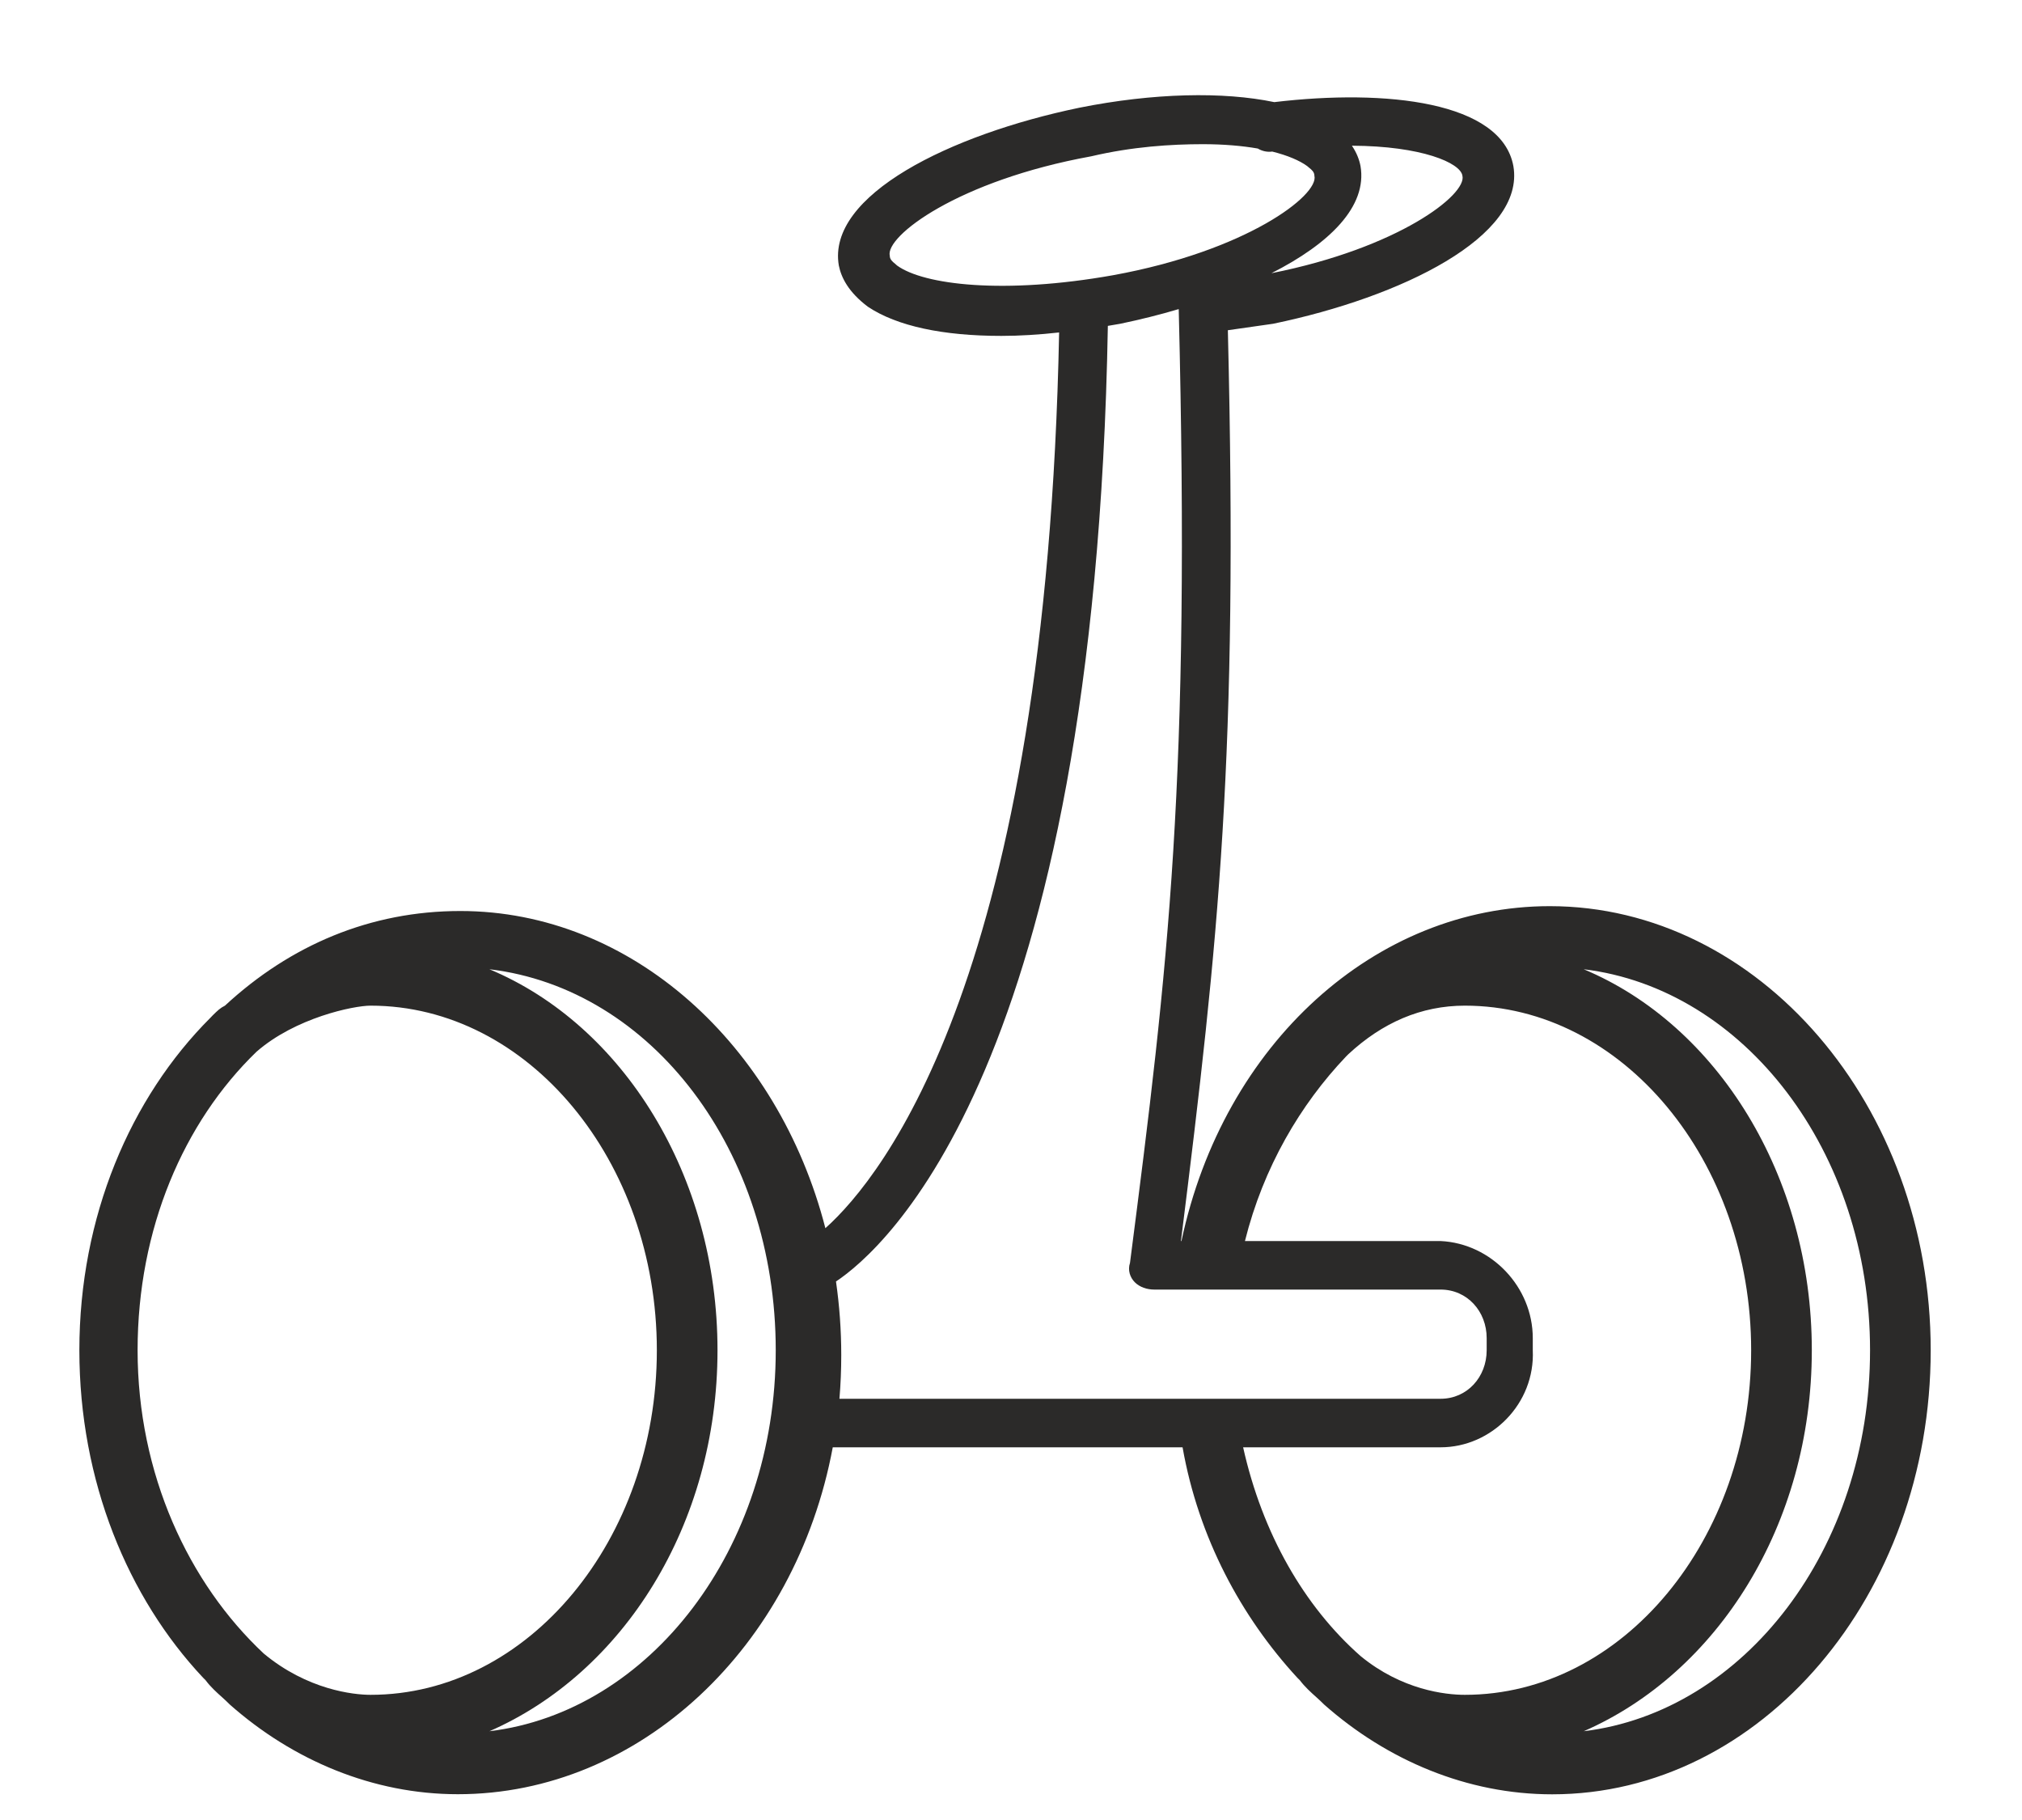 <svg width="20" height="18" viewBox="0 0 20 18" fill="none" xmlns="http://www.w3.org/2000/svg">
<path fill-rule="evenodd" clip-rule="evenodd" d="M9.905 3.322C9.329 3.322 8.873 3.226 8.585 3.034C8.393 2.89 8.321 2.746 8.297 2.626C8.177 1.93 9.401 1.33 10.673 1.066C11.41 0.918 12.102 0.905 12.604 1.01C13.714 0.878 14.851 1.005 14.969 1.642C15.089 2.338 13.865 2.938 12.593 3.202L12.145 3.266C12.248 7.486 12.056 9.273 11.681 12.274H11.686C12.101 10.318 13.608 8.962 15.329 8.962C17.393 8.962 19.097 10.93 19.097 13.354C19.097 15.778 17.417 17.746 15.353 17.746C14.513 17.746 13.721 17.41 13.097 16.858C13.074 16.834 13.048 16.811 13.022 16.787C12.966 16.737 12.906 16.683 12.857 16.618L12.833 16.594C12.277 15.991 11.855 15.209 11.697 14.314H8.237C7.869 16.29 6.326 17.745 4.529 17.745C3.689 17.745 2.897 17.41 2.273 16.858C2.25 16.834 2.224 16.811 2.198 16.787C2.142 16.737 2.082 16.683 2.033 16.617L2.009 16.593C1.265 15.802 0.785 14.649 0.785 13.354C0.785 12.034 1.289 10.857 2.081 10.066L2.105 10.041C2.153 9.994 2.177 9.97 2.225 9.946C2.873 9.346 3.665 9.01 4.553 9.01C6.246 9.01 7.697 10.333 8.164 12.147C8.739 11.633 10.351 9.616 10.476 3.288C10.278 3.31 10.085 3.322 9.905 3.322ZM12.576 2.702C13.831 2.453 14.512 1.925 14.465 1.738C14.447 1.611 14.062 1.444 13.372 1.441C13.42 1.512 13.445 1.58 13.457 1.642C13.526 2.042 13.15 2.411 12.576 2.702ZM12.584 1.499C12.736 1.537 12.853 1.587 12.929 1.642C12.935 1.647 12.942 1.653 12.949 1.659C12.973 1.678 13.001 1.701 13.001 1.738C13.049 1.93 12.329 2.482 11.009 2.722C9.929 2.914 9.137 2.818 8.873 2.626C8.867 2.62 8.86 2.614 8.853 2.608C8.829 2.589 8.801 2.566 8.801 2.53C8.753 2.338 9.473 1.786 10.793 1.546C11.201 1.45 11.585 1.426 11.897 1.426C12.104 1.426 12.286 1.442 12.441 1.469C12.484 1.495 12.536 1.506 12.584 1.499ZM11.081 3.202C11.277 3.161 11.471 3.113 11.659 3.057C11.775 7.732 11.559 9.529 11.177 12.49C11.153 12.562 11.177 12.634 11.225 12.682C11.273 12.73 11.345 12.754 11.417 12.754H14.249C14.513 12.754 14.705 12.97 14.705 13.234V13.354C14.705 13.618 14.513 13.834 14.249 13.834H8.303C8.315 13.692 8.321 13.547 8.321 13.402C8.321 13.154 8.303 12.911 8.269 12.674C8.742 12.359 10.83 10.554 10.958 3.223C10.999 3.216 11.04 3.209 11.081 3.202ZM12.296 14.314C12.486 15.166 12.899 15.886 13.457 16.378C13.865 16.714 14.297 16.762 14.489 16.762C16.049 16.762 17.321 15.226 17.321 13.354C17.321 11.482 16.049 9.946 14.489 9.946C14.057 9.946 13.673 10.114 13.337 10.426L13.313 10.45C12.863 10.923 12.496 11.544 12.314 12.274H14.249C14.753 12.298 15.161 12.73 15.161 13.234V13.354C15.185 13.882 14.753 14.314 14.249 14.314H12.296ZM4.841 9.586C6.161 10.137 7.097 11.626 7.097 13.354C7.097 15.082 6.161 16.546 4.841 17.122C6.425 16.93 7.673 15.322 7.673 13.354C7.673 11.386 6.449 9.778 4.841 9.586ZM2.609 16.354C3.041 16.713 3.497 16.762 3.665 16.762C5.225 16.762 6.497 15.226 6.497 13.354C6.497 11.482 5.225 9.946 3.665 9.946C3.497 9.946 2.921 10.066 2.537 10.402C1.817 11.098 1.361 12.153 1.361 13.354C1.361 14.578 1.865 15.658 2.609 16.354ZM17.921 13.354C17.921 11.626 16.985 10.138 15.665 9.586C17.249 9.778 18.497 11.386 18.497 13.354C18.497 15.322 17.249 16.93 15.665 17.122C16.985 16.546 17.921 15.082 17.921 13.354Z" fill="#2B2A29"/>
</svg>

